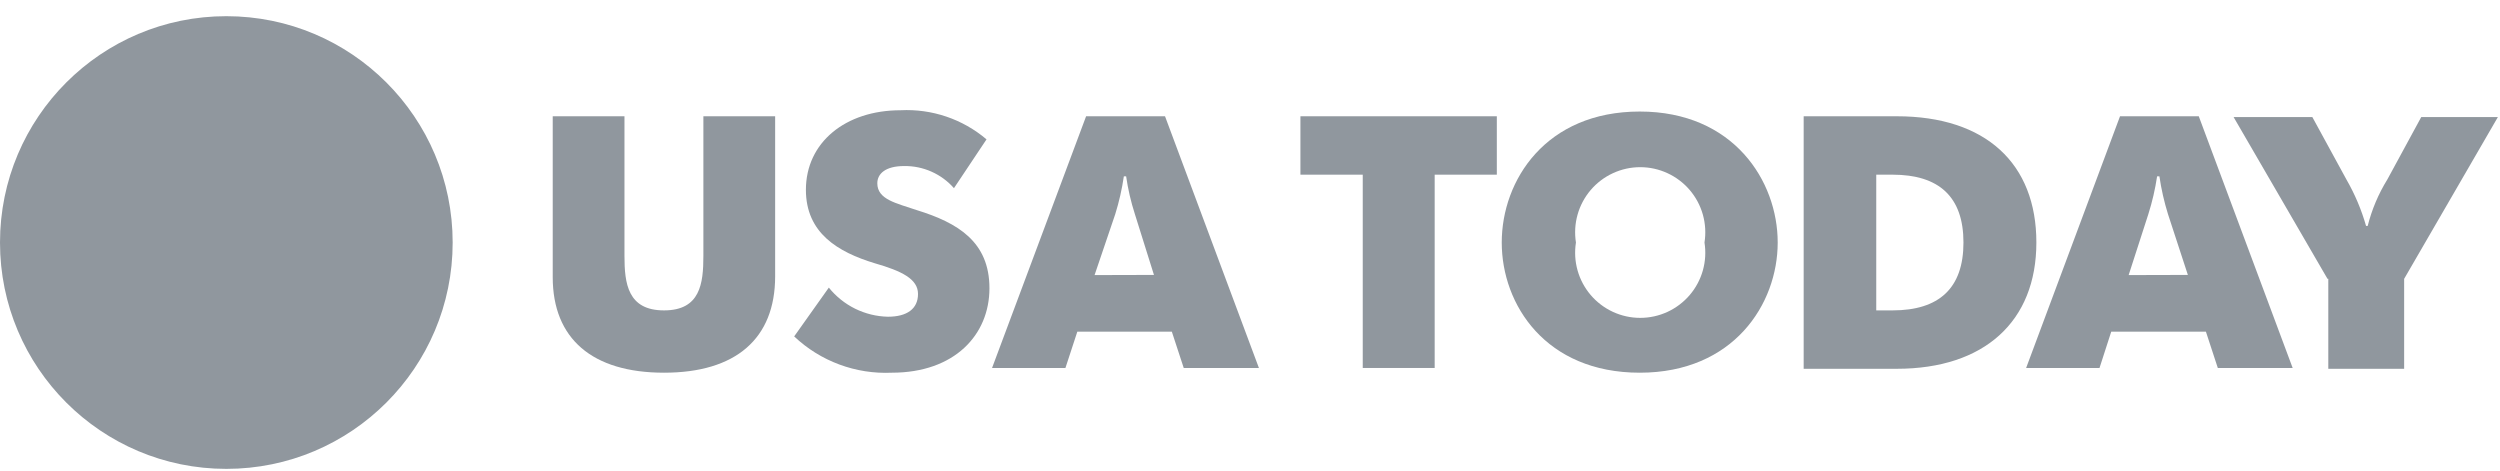 <svg width="122" height="23" viewBox="0 0 122 23" fill="none" xmlns="http://www.w3.org/2000/svg">
<g clip-path="url(#clip0_30990:1382)">
<path d="M11.045 22.881C17.145 22.881 22.09 17.936 22.09 11.836C22.09 5.735 17.145 0.79 11.045 0.79C4.945 0.79 0 5.735 0 11.836C0 17.936 4.945 22.881 11.045 22.881Z" fill="#90979E"/>
<path d="M26.973 13.527V5.674H30.474V12.486C30.474 13.836 30.633 15.147 32.404 15.147C34.175 15.147 34.325 13.836 34.325 12.486V5.674H37.827V13.487C37.827 16.528 35.906 18.188 32.404 18.188C28.902 18.188 26.973 16.528 26.973 13.527Z" fill="#90979E"/>
<path d="M38.756 16.417L40.447 14.035C40.795 14.468 41.233 14.819 41.731 15.065C42.229 15.31 42.775 15.444 43.33 15.456C44.259 15.456 44.799 15.075 44.799 14.345C44.799 13.614 44.005 13.225 42.678 12.844C40.908 12.304 39.328 11.383 39.328 9.263C39.328 6.952 41.257 5.38 43.949 5.38C45.477 5.303 46.976 5.811 48.142 6.801L46.553 9.183C46.251 8.838 45.876 8.563 45.457 8.377C45.038 8.19 44.583 8.097 44.124 8.103C43.203 8.103 42.813 8.484 42.813 8.945C42.813 9.739 43.742 9.914 44.743 10.255C46.744 10.874 48.285 11.796 48.285 14.067C48.285 16.338 46.585 18.188 43.52 18.188C42.648 18.228 41.776 18.091 40.958 17.787C40.139 17.483 39.39 17.017 38.756 16.417Z" fill="#90979E"/>
<path d="M53.002 5.674H56.853L61.435 17.957H57.766L57.186 16.187H52.573L51.993 17.957H48.412L53.002 5.674ZM56.313 13.416L55.384 10.454C55.189 9.85 55.045 9.231 54.955 8.604H54.844C54.752 9.23 54.612 9.849 54.423 10.454L53.415 13.424L56.313 13.416Z" fill="#90979E"/>
<path d="M66.502 8.524H63.461V5.674H73.045V8.524H70.012V17.957H66.502V8.524Z" fill="#90979E"/>
<path d="M73.285 11.835C73.285 8.794 75.437 5.443 80.019 5.443C84.6 5.443 86.752 8.834 86.752 11.835C86.752 14.837 84.6 18.188 80.019 18.188C75.437 18.188 73.285 14.876 73.285 11.835ZM83.179 11.835C83.251 11.382 83.224 10.918 83.1 10.475C82.976 10.033 82.757 9.623 82.459 9.273C82.16 8.924 81.79 8.643 81.373 8.451C80.956 8.258 80.502 8.158 80.042 8.158C79.583 8.158 79.129 8.258 78.712 8.451C78.295 8.643 77.924 8.924 77.626 9.273C77.328 9.623 77.109 10.033 76.985 10.475C76.86 10.918 76.834 11.382 76.906 11.835C76.834 12.289 76.86 12.753 76.985 13.195C77.109 13.637 77.328 14.048 77.626 14.397C77.924 14.747 78.295 15.027 78.712 15.22C79.129 15.412 79.583 15.512 80.042 15.512C80.502 15.512 80.956 15.412 81.373 15.22C81.79 15.027 82.16 14.747 82.459 14.397C82.757 14.048 82.976 13.637 83.1 13.195C83.224 12.753 83.251 12.289 83.179 11.835Z" fill="#90979E"/>
<path d="M88.019 5.674H92.562C96.913 5.674 99.375 7.984 99.375 11.835C99.375 15.687 96.834 17.997 92.562 17.997H88.019V5.674ZM91.561 15.147H92.355C94.626 15.147 95.817 14.067 95.817 11.835C95.817 9.604 94.626 8.524 92.355 8.524H91.561V15.147Z" fill="#90979E"/>
<path d="M103.457 5.674H107.3L111.882 17.957H108.229L107.649 16.187H103.028L102.456 17.957H98.875L103.457 5.674ZM106.768 13.416L105.799 10.454C105.611 9.849 105.47 9.23 105.379 8.604H105.267C105.173 9.231 105.03 9.849 104.838 10.454L103.878 13.424L106.768 13.416Z" fill="#90979E"/>
<path d="M113.582 13.607L109 5.714H112.843L114.503 8.755C114.915 9.47 115.238 10.232 115.464 11.026H115.543C115.745 10.224 116.069 9.458 116.504 8.755L118.156 5.714H121.896L117.322 13.607V17.998H113.621V13.607H113.582Z" fill="#90979E"/>
</g>
<defs>
<clipPath id="clip0_30990:1382">
<rect width="122" height="22.593" fill="white" transform="translate(0 0.407)"/>
</clipPath>
</defs>
</svg>
